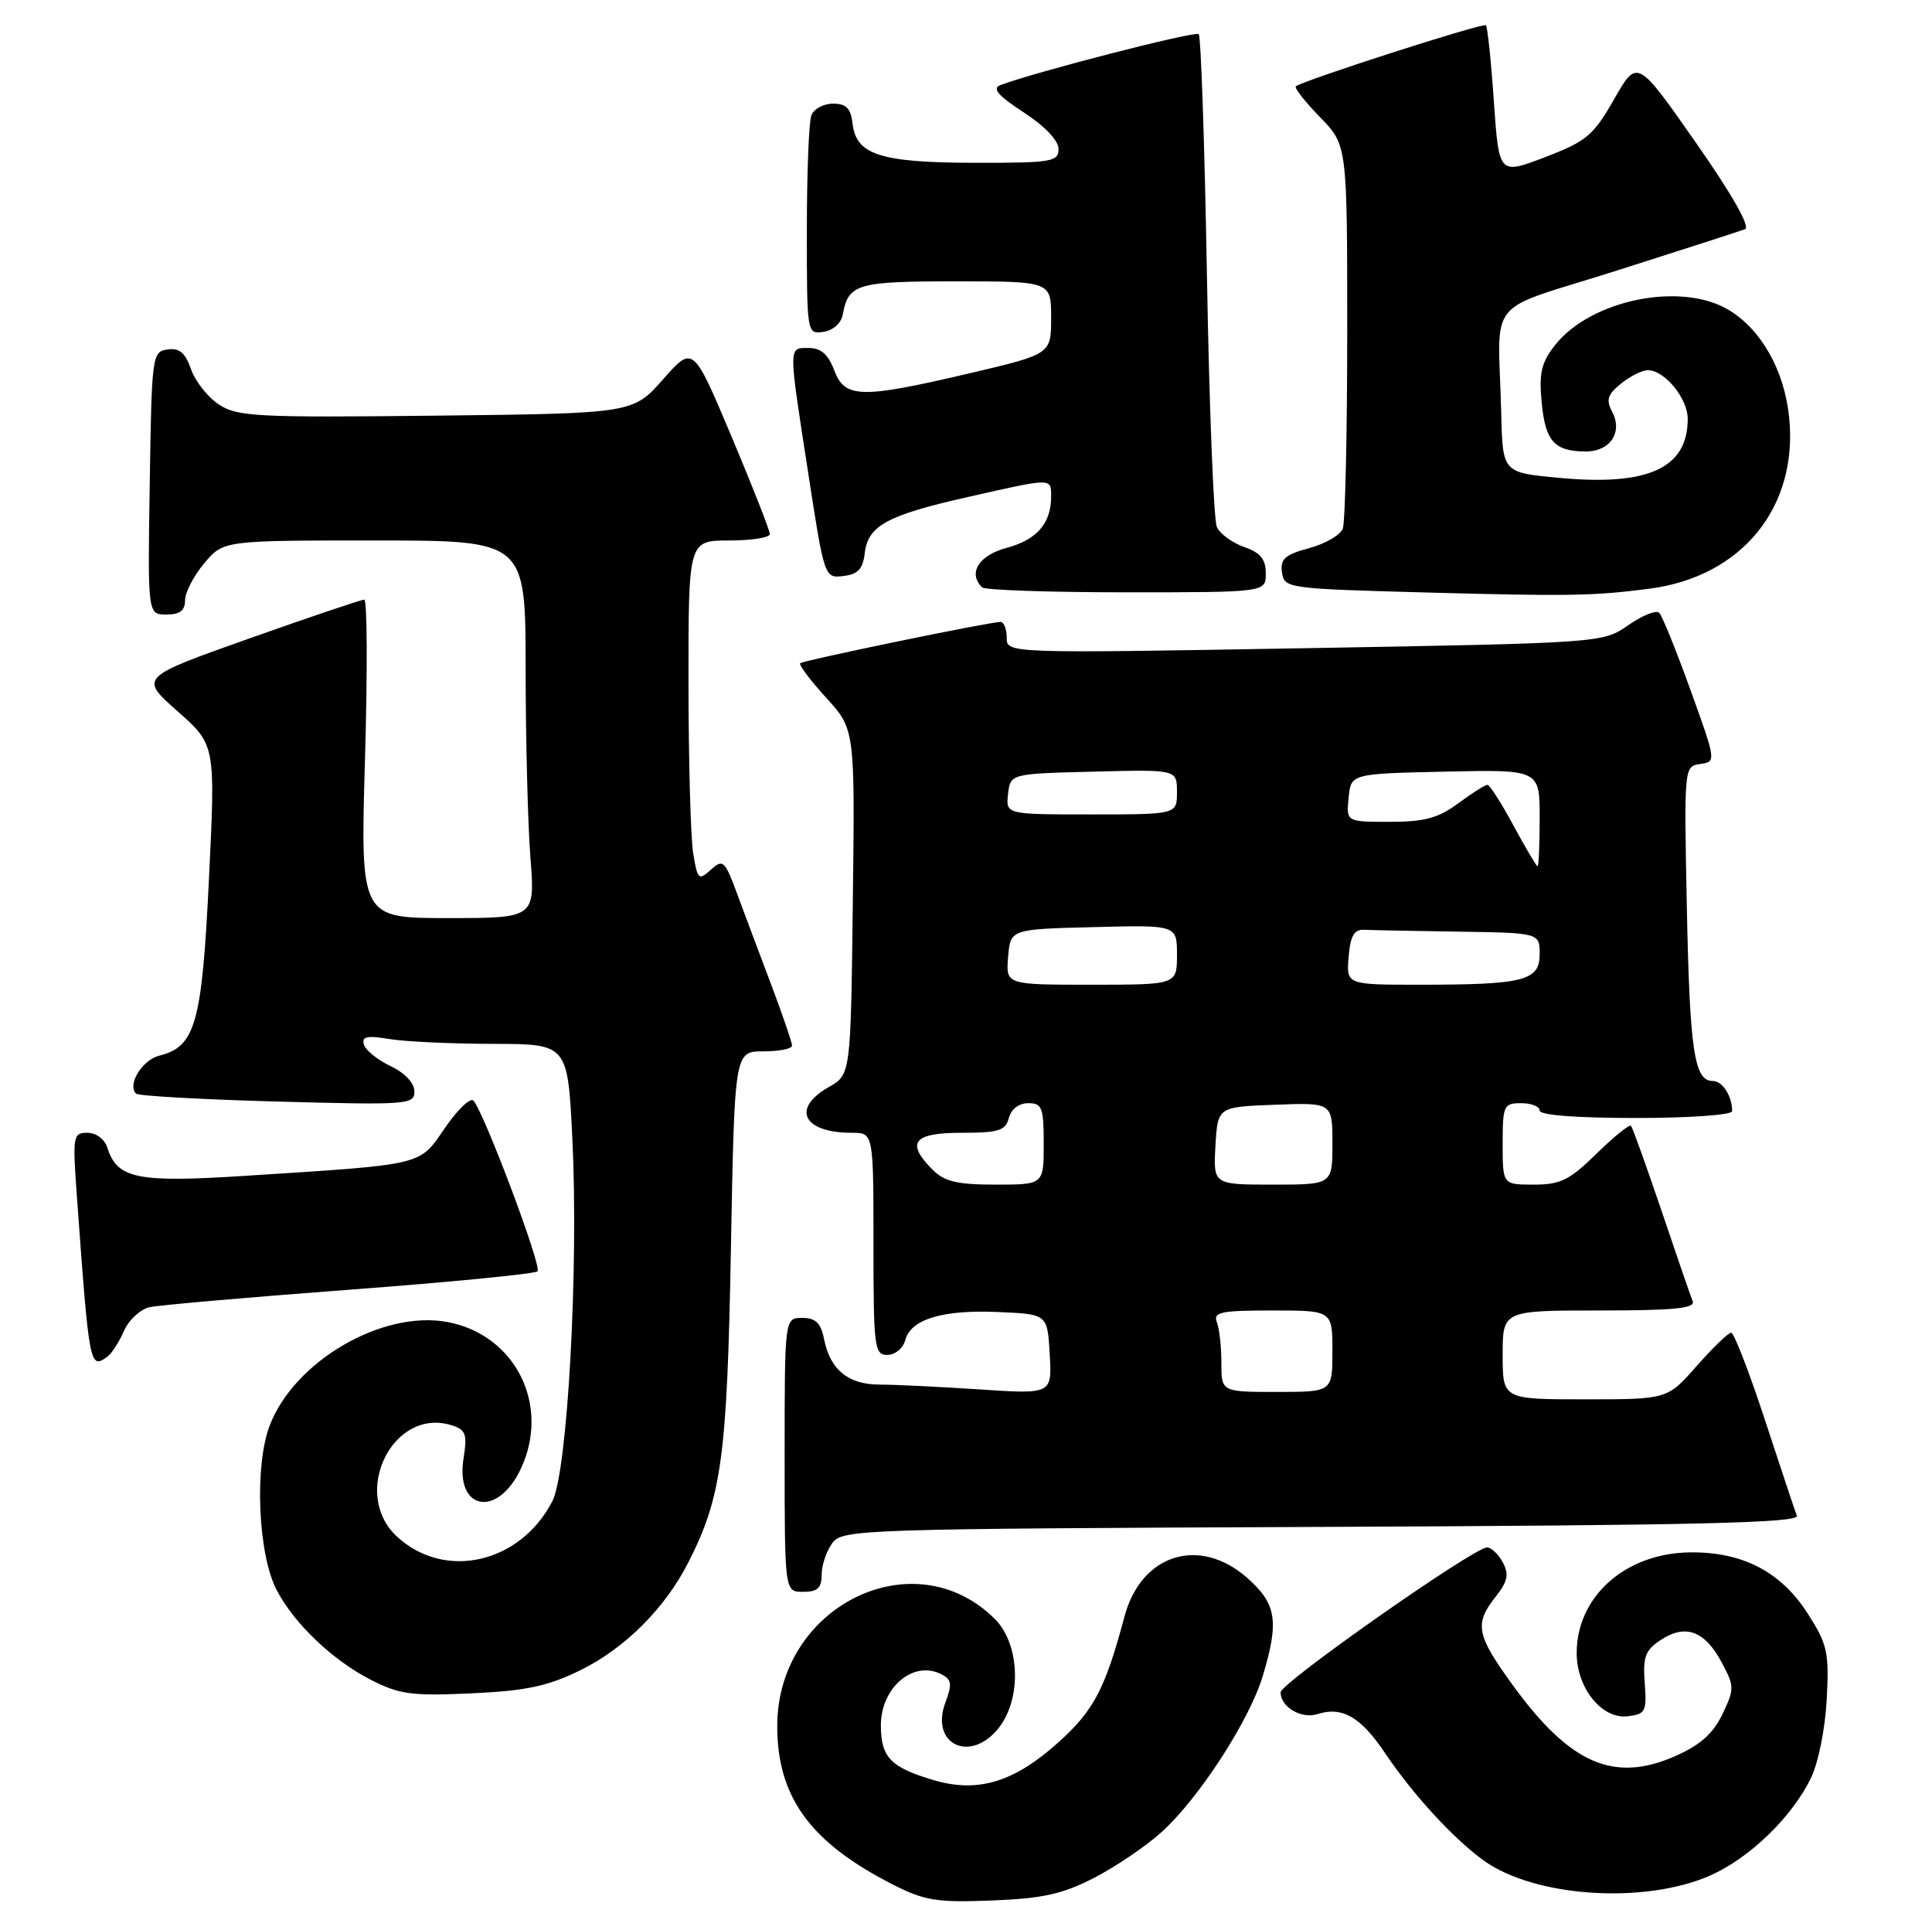 <?xml version="1.0" encoding="UTF-8" standalone="no"?>
<!DOCTYPE svg PUBLIC "-//W3C//DTD SVG 1.1//EN" "http://www.w3.org/Graphics/SVG/1.1/DTD/svg11.dtd" >
<svg xmlns="http://www.w3.org/2000/svg" xmlns:xlink="http://www.w3.org/1999/xlink" version="1.1" viewBox="0 0 261 258">
 <g >
 <path fill="currentColor"
d=" M 147.79 253.64 C 150.69 252.15 154.81 249.36 156.93 247.44 C 161.95 242.91 168.78 232.38 170.58 226.40 C 172.83 218.94 172.45 216.61 168.47 213.10 C 162.02 207.44 154.17 209.91 151.92 218.30 C 149.30 228.11 147.77 231.03 142.97 235.34 C 137.00 240.71 132.10 242.19 126.16 240.44 C 120.32 238.72 119.00 237.35 119.00 233.03 C 119.00 227.91 123.40 224.19 127.17 226.13 C 128.56 226.84 128.65 227.46 127.73 229.91 C 125.58 235.59 131.09 238.24 134.93 233.37 C 138.05 229.39 137.79 222.07 134.41 218.68 C 123.51 207.79 105.00 216.89 105.00 233.14 C 105.00 242.74 109.48 248.87 120.65 254.55 C 124.90 256.71 126.55 256.98 134.00 256.69 C 140.86 256.42 143.52 255.83 147.79 253.64 Z  M 231.07 253.30 C 236.38 250.94 242.07 245.43 244.63 240.18 C 245.65 238.09 246.57 233.48 246.78 229.50 C 247.11 223.14 246.87 222.08 244.21 217.93 C 240.58 212.28 235.43 209.60 228.34 209.67 C 219.60 209.76 213.00 215.61 213.00 223.27 C 213.00 227.99 216.39 232.21 219.87 231.81 C 222.30 231.52 222.48 231.19 222.19 227.31 C 221.93 223.76 222.26 222.87 224.39 221.48 C 227.70 219.31 230.29 220.26 232.56 224.48 C 234.32 227.76 234.33 228.09 232.69 231.52 C 231.44 234.13 229.70 235.69 226.35 237.17 C 218.06 240.84 212.13 238.27 204.42 227.68 C 199.43 220.82 199.14 219.36 202.05 215.66 C 203.69 213.58 203.88 212.65 203.02 211.03 C 202.42 209.91 201.46 209.00 200.90 209.00 C 199.12 209.00 173.00 227.32 173.00 228.57 C 173.00 230.55 175.78 232.20 177.95 231.52 C 181.33 230.44 183.83 231.88 187.14 236.82 C 190.87 242.37 196.36 248.35 200.44 251.29 C 207.34 256.26 222.19 257.23 231.07 253.30 Z  M 78.36 225.61 C 84.37 222.67 89.81 217.26 92.96 211.08 C 97.49 202.20 98.23 196.81 98.74 168.75 C 99.23 142.00 99.23 142.00 103.12 142.00 C 105.25 142.00 107.00 141.65 107.00 141.23 C 107.00 140.80 105.73 137.09 104.18 132.98 C 102.62 128.86 100.55 123.34 99.57 120.69 C 97.91 116.20 97.67 115.99 96.03 117.47 C 94.39 118.96 94.23 118.82 93.65 115.28 C 93.30 113.20 93.02 102.84 93.01 92.25 C 93.00 73.00 93.00 73.00 98.50 73.00 C 101.53 73.00 104.00 72.61 104.00 72.13 C 104.00 71.65 101.67 65.72 98.82 58.95 C 93.63 46.64 93.63 46.64 89.57 51.24 C 85.50 55.84 85.50 55.84 58.91 56.14 C 34.72 56.41 32.07 56.28 29.58 54.64 C 28.08 53.66 26.38 51.51 25.81 49.87 C 25.03 47.64 24.23 46.97 22.63 47.20 C 20.56 47.49 20.49 47.99 20.23 65.25 C 19.95 83.00 19.95 83.00 22.48 83.00 C 24.30 83.00 25.00 82.47 25.00 81.08 C 25.00 80.02 26.17 77.77 27.59 76.08 C 30.18 73.00 30.18 73.00 50.59 73.00 C 71.00 73.00 71.00 73.00 71.01 90.25 C 71.01 99.74 71.30 111.21 71.65 115.75 C 72.30 124.00 72.30 124.00 60.49 124.00 C 48.68 124.00 48.68 124.00 49.31 102.50 C 49.65 90.67 49.61 81.00 49.21 80.99 C 48.82 80.99 41.82 83.35 33.66 86.24 C 18.83 91.50 18.83 91.50 23.97 96.05 C 29.11 100.59 29.11 100.59 28.23 118.70 C 27.28 138.27 26.41 141.36 21.52 142.58 C 19.21 143.16 17.16 146.50 18.38 147.71 C 18.68 148.02 27.27 148.50 37.47 148.78 C 55.16 149.26 56.00 149.20 55.98 147.39 C 55.97 146.26 54.68 144.90 52.78 144.00 C 51.03 143.18 49.41 141.87 49.17 141.10 C 48.82 139.99 49.55 139.83 52.62 140.34 C 54.75 140.69 61.04 140.98 66.60 140.99 C 76.69 141.00 76.69 141.00 77.32 153.75 C 78.18 171.39 76.67 198.80 74.62 202.76 C 70.27 211.18 60.06 213.49 53.62 207.53 C 47.32 201.68 53.09 189.99 61.04 192.51 C 62.93 193.11 63.14 193.70 62.62 196.99 C 61.50 203.97 67.17 205.06 70.32 198.46 C 74.42 189.86 69.67 180.29 60.46 178.56 C 51.66 176.91 39.75 183.84 36.43 192.55 C 34.35 198.00 34.85 209.90 37.36 214.73 C 39.71 219.27 44.94 224.25 50.11 226.89 C 53.96 228.86 55.63 229.08 63.70 228.71 C 71.07 228.37 73.98 227.75 78.36 225.61 Z  M 111.00 212.69 C 111.00 211.42 111.64 209.51 112.42 208.44 C 113.79 206.56 115.81 206.49 178.52 206.23 C 229.15 206.02 243.10 205.69 242.74 204.73 C 242.48 204.05 240.54 198.21 238.42 191.75 C 236.30 185.29 234.25 180.00 233.87 180.00 C 233.48 180.00 231.39 182.03 229.21 184.50 C 225.25 189.00 225.25 189.00 214.12 189.00 C 203.00 189.00 203.00 189.00 203.00 183.00 C 203.00 177.00 203.00 177.00 216.08 177.00 C 226.15 177.00 229.05 176.71 228.67 175.75 C 228.39 175.06 226.49 169.55 224.45 163.50 C 222.40 157.45 220.55 152.30 220.34 152.06 C 220.13 151.82 218.04 153.51 215.69 155.81 C 212.04 159.39 210.81 160.00 207.21 160.00 C 203.00 160.00 203.00 160.00 203.00 154.50 C 203.00 149.30 203.14 149.00 205.50 149.00 C 206.88 149.00 208.00 149.45 208.00 150.00 C 208.00 150.62 213.00 151.00 221.00 151.00 C 228.23 151.00 234.00 150.59 234.00 150.08 C 234.00 148.02 232.70 146.00 231.37 146.00 C 228.88 146.00 228.27 141.93 227.88 122.50 C 227.50 103.59 227.51 103.50 229.68 103.19 C 231.86 102.88 231.85 102.82 228.37 93.19 C 226.45 87.86 224.55 83.17 224.15 82.77 C 223.76 82.36 221.87 83.11 219.97 84.44 C 216.50 86.84 216.50 86.84 176.25 87.55 C 136.00 88.25 136.00 88.25 136.00 86.13 C 136.00 84.96 135.62 84.00 135.16 84.00 C 133.68 84.00 108.52 89.19 108.10 89.58 C 107.89 89.79 109.46 91.88 111.60 94.23 C 115.50 98.50 115.50 98.50 115.21 121.82 C 114.93 145.13 114.93 145.13 111.97 146.82 C 106.85 149.73 108.50 153.00 115.08 153.00 C 118.00 153.00 118.00 153.00 118.00 168.00 C 118.00 182.02 118.12 183.00 119.88 183.00 C 120.92 183.00 122.00 182.11 122.29 181.01 C 123.03 178.17 127.35 176.87 134.92 177.21 C 141.50 177.50 141.50 177.50 141.81 182.90 C 142.12 188.31 142.12 188.31 132.31 187.66 C 126.91 187.30 120.84 187.01 118.82 187.01 C 114.59 187.00 112.15 185.01 111.33 180.88 C 110.89 178.68 110.19 178.00 108.38 178.00 C 106.00 178.00 106.00 178.00 106.00 196.50 C 106.00 215.00 106.00 215.00 108.50 215.00 C 110.44 215.00 111.00 214.49 111.00 212.69 Z  M 14.52 183.23 C 15.08 182.83 16.08 181.27 16.74 179.78 C 17.39 178.28 18.96 176.83 20.22 176.55 C 21.47 176.28 33.64 175.21 47.25 174.19 C 60.86 173.17 72.28 172.05 72.62 171.71 C 73.24 171.10 65.43 150.33 63.96 148.66 C 63.55 148.20 61.82 149.85 60.11 152.34 C 56.57 157.48 57.61 157.24 33.00 158.82 C 18.51 159.75 15.83 159.20 14.51 155.03 C 14.14 153.86 13.00 153.00 11.81 153.00 C 9.85 153.00 9.79 153.39 10.40 161.75 C 12.06 184.67 12.12 184.96 14.52 183.23 Z  M 222.84 79.51 C 235.31 77.89 242.95 68.50 241.70 56.34 C 241.05 50.05 237.97 44.56 233.60 41.90 C 227.20 37.99 214.94 40.45 210.07 46.62 C 208.22 48.98 207.89 50.38 208.27 54.36 C 208.76 59.59 209.99 60.96 214.20 60.98 C 217.52 61.00 219.27 58.37 217.78 55.59 C 216.94 54.01 217.17 53.28 218.98 51.82 C 220.21 50.82 221.85 50.00 222.61 50.00 C 224.88 50.00 228.00 53.81 228.00 56.57 C 228.00 63.24 222.68 65.67 210.60 64.54 C 203.00 63.83 203.00 63.83 202.81 55.91 C 202.41 39.68 200.27 42.32 218.50 36.52 C 227.30 33.72 235.05 31.22 235.73 30.96 C 236.50 30.67 234.06 26.36 229.07 19.22 C 221.18 7.94 221.18 7.94 218.06 13.39 C 215.25 18.31 214.33 19.08 208.72 21.23 C 202.50 23.61 202.50 23.61 201.81 13.70 C 201.44 8.25 200.95 3.62 200.74 3.41 C 200.37 3.04 175.95 10.89 175.06 11.66 C 174.83 11.87 176.29 13.73 178.31 15.81 C 182.00 19.58 182.00 19.58 182.00 44.71 C 182.00 58.53 181.73 70.54 181.40 71.41 C 181.07 72.27 179.01 73.46 176.83 74.04 C 173.58 74.92 172.93 75.50 173.19 77.31 C 173.49 79.46 173.88 79.51 192.50 80.02 C 212.00 80.55 215.34 80.49 222.84 79.51 Z  M 171.00 77.45 C 171.00 75.53 170.28 74.64 168.08 73.88 C 166.47 73.32 164.81 72.10 164.39 71.18 C 163.96 70.26 163.36 55.02 163.05 37.33 C 162.74 19.63 162.24 4.91 161.94 4.61 C 161.48 4.15 139.71 9.75 135.11 11.51 C 133.99 11.94 134.86 12.94 138.28 15.17 C 141.15 17.03 143.00 18.98 143.00 20.12 C 143.00 21.85 142.10 22.00 131.75 21.99 C 118.98 21.97 115.67 20.92 115.18 16.73 C 114.94 14.63 114.33 14.00 112.54 14.00 C 111.26 14.00 109.94 14.71 109.61 15.58 C 109.27 16.45 109.00 23.46 109.00 31.15 C 109.00 45.07 109.01 45.14 111.24 44.82 C 112.54 44.63 113.63 43.66 113.85 42.50 C 114.61 38.33 115.73 38.00 129.12 38.00 C 142.00 38.00 142.00 38.00 142.00 42.92 C 142.00 47.83 142.00 47.83 130.98 50.42 C 116.25 53.87 114.14 53.82 112.69 50.00 C 111.89 47.87 110.90 47.00 109.28 47.00 C 106.48 47.00 106.48 46.41 109.17 63.80 C 111.37 78.07 111.38 78.10 113.94 77.80 C 115.90 77.57 116.57 76.85 116.82 74.73 C 117.25 70.99 119.83 69.59 130.83 67.11 C 142.23 64.53 142.00 64.53 142.00 67.07 C 142.00 70.69 140.08 72.90 135.98 74.00 C 132.21 75.02 130.73 77.40 132.67 79.33 C 133.03 79.70 141.81 80.00 152.17 80.00 C 171.00 80.00 171.00 80.00 171.00 77.45 Z  M 165.00 184.08 C 165.00 181.93 164.73 179.45 164.39 178.58 C 163.87 177.22 164.91 177.00 171.89 177.00 C 180.00 177.00 180.00 177.00 180.00 182.50 C 180.00 188.00 180.00 188.00 172.50 188.00 C 165.00 188.00 165.00 188.00 165.00 184.08 Z  M 126.00 158.00 C 122.33 154.33 123.37 153.00 129.88 153.00 C 134.93 153.00 135.84 152.71 136.29 151.00 C 136.60 149.80 137.65 149.00 138.91 149.00 C 140.78 149.00 141.00 149.58 141.00 154.50 C 141.00 160.00 141.00 160.00 134.50 160.00 C 129.33 160.00 127.59 159.59 126.00 158.00 Z  M 164.20 154.75 C 164.50 149.50 164.50 149.50 172.25 149.21 C 180.00 148.92 180.00 148.92 180.00 154.46 C 180.00 160.00 180.00 160.00 171.95 160.00 C 163.90 160.00 163.90 160.00 164.20 154.75 Z  M 136.19 129.25 C 136.50 125.50 136.50 125.50 147.75 125.22 C 159.00 124.93 159.00 124.93 159.00 128.97 C 159.00 133.00 159.00 133.00 147.44 133.00 C 135.88 133.00 135.88 133.00 136.19 129.25 Z  M 182.19 129.25 C 182.42 126.42 182.93 125.52 184.25 125.58 C 185.21 125.63 190.95 125.74 197.00 125.83 C 208.00 126.00 208.00 126.00 208.00 128.88 C 208.00 132.46 205.87 133.00 191.81 133.00 C 181.88 133.00 181.88 133.00 182.19 129.25 Z  M 204.46 111.50 C 202.83 108.48 201.25 106.01 200.94 106.00 C 200.64 106.00 198.86 107.12 197.00 108.50 C 194.29 110.50 192.43 111.00 187.74 111.00 C 181.87 111.00 181.87 111.00 182.19 107.75 C 182.50 104.50 182.50 104.50 195.25 104.22 C 208.00 103.94 208.00 103.94 208.00 110.47 C 208.00 114.06 207.87 117.00 207.71 117.00 C 207.56 117.00 206.10 114.53 204.46 111.50 Z  M 136.18 107.25 C 136.50 104.50 136.50 104.50 147.75 104.22 C 159.00 103.93 159.00 103.93 159.00 106.97 C 159.00 110.00 159.00 110.00 147.43 110.00 C 135.87 110.00 135.87 110.00 136.18 107.25 Z "/>
</g>
</svg>